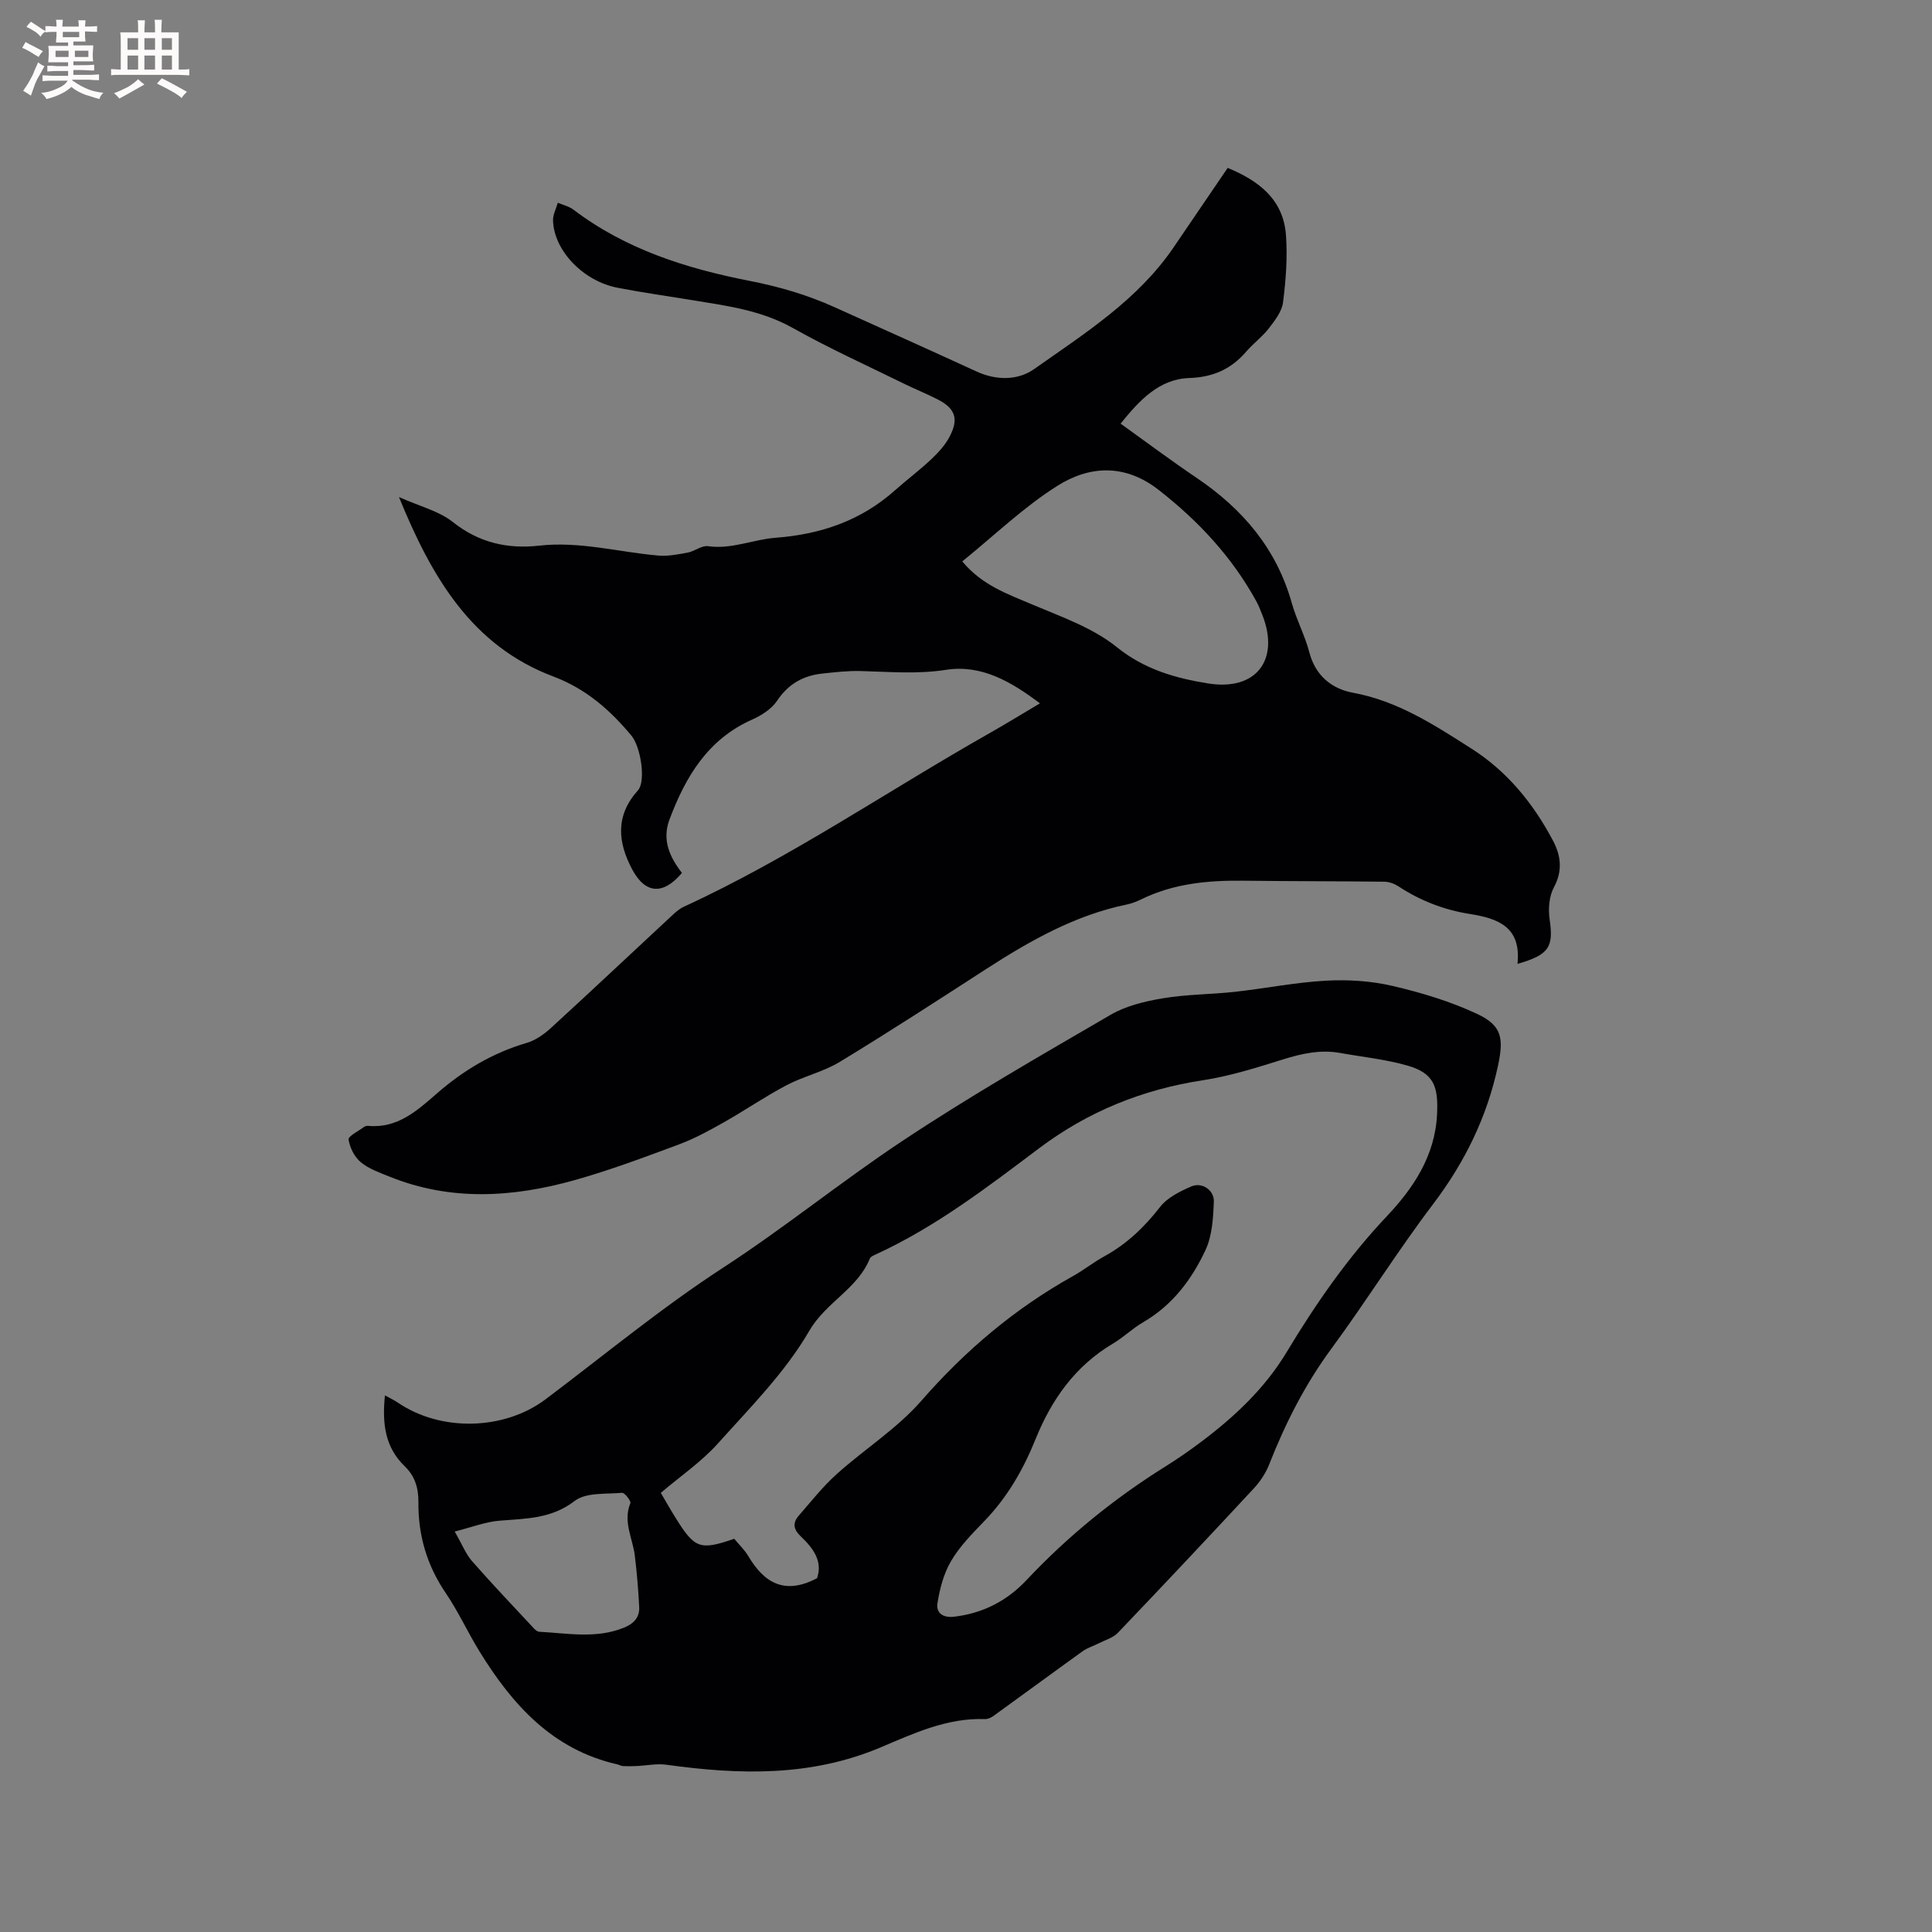 <svg enable-background="new 0 0 400 400" viewBox="0 0 400 400" xmlns="http://www.w3.org/2000/svg"><rect x="0" y="0" width="400" height="400" fill="#808080" stroke="none"/><path d="m314.18 199.56c.8-7.65-3.98-9.4-9.91-10.34-5.26-.83-10.2-2.73-14.7-5.69-.84-.55-1.94-.96-2.93-.98-9.73-.12-19.47-.09-29.2-.21-7.27-.09-14.38.57-21.04 3.8-.95.46-1.95.89-2.98 1.1-10.79 2.2-20.14 7.51-29.25 13.39-10.05 6.49-20.09 13.02-30.32 19.23-3.39 2.06-7.47 2.96-11 4.82-4.46 2.35-8.64 5.23-13.03 7.71-3 1.69-6.07 3.37-9.28 4.56-7.13 2.65-14.28 5.34-21.6 7.39-12.79 3.59-25.67 4.39-38.34-.75-2.05-.83-4.27-1.6-5.92-2.98-1.3-1.08-2.25-3-2.51-4.68-.11-.69 2.02-1.73 3.15-2.58.24-.18.61-.28.91-.25 6.05.56 10.15-3.16 14.21-6.7 5.51-4.81 11.58-8.42 18.64-10.49 1.83-.54 3.59-1.8 5.03-3.12 8.29-7.59 16.47-15.3 24.71-22.95.85-.79 1.73-1.64 2.76-2.11 22.11-10.16 42.15-23.96 63.25-35.91 3.4-1.92 6.72-3.98 10.48-6.2-5.97-4.5-12.12-8.08-19.44-6.94-5.98.93-11.79.4-17.69.25-2.63-.07-5.27.24-7.89.52-3.97.42-7.07 2.13-9.4 5.63-1.14 1.71-3.23 3.04-5.18 3.91-9.17 4.07-13.76 11.81-17.09 20.65-1.62 4.29.06 7.84 2.57 11.09-3.9 4.62-7.57 4.35-10.28-.69-3.05-5.69-3.52-11.2 1.18-16.42 1.65-1.83.61-8.96-1.38-11.34-4.45-5.33-9.39-9.67-16.17-12.23-16.87-6.36-25.16-20.52-31.94-37.14 4.27 1.91 8.26 2.87 11.17 5.18 5.41 4.3 11.36 5.61 17.87 4.88 8.38-.94 16.41 1.33 24.61 2.05 2.01.18 4.11-.23 6.13-.61 1.44-.27 2.89-1.51 4.19-1.33 4.89.7 9.35-1.39 14-1.74 9.37-.71 17.67-3.54 24.73-9.83 2.45-2.18 5.1-4.16 7.49-6.41 1.44-1.36 2.86-2.9 3.78-4.62 2-3.79 1.22-5.94-2.54-7.84-2.26-1.15-4.63-2.1-6.91-3.22-7.68-3.78-15.5-7.31-22.95-11.5-6.6-3.71-13.78-4.62-20.98-5.8-5.12-.84-10.27-1.56-15.36-2.55-7.09-1.37-13.15-7.71-13.33-13.9-.04-1.22.64-2.46.99-3.7 1.09.47 2.33.75 3.25 1.45 10.83 8.22 23.44 12.19 36.5 14.74 6.09 1.19 11.89 2.89 17.5 5.42 9.83 4.43 19.66 8.84 29.46 13.34 4.11 1.89 8.57 1.85 11.91-.51 10.45-7.37 21.41-14.27 28.84-25.15 3.7-5.42 7.38-10.85 11.23-16.5 6.38 2.64 11.54 6.48 12.07 13.96.33 4.6-.03 9.29-.61 13.88-.24 1.89-1.69 3.76-2.93 5.37-1.35 1.75-3.2 3.1-4.65 4.78-3.15 3.66-6.85 5.35-11.89 5.52-6.24.22-10.33 4.69-14.16 9.44 5.36 3.84 10.44 7.65 15.7 11.2 9.55 6.44 16.59 14.68 19.75 25.98.97 3.46 2.72 6.7 3.62 10.16 1.26 4.85 4.67 7.57 9.03 8.37 9.28 1.71 16.85 6.67 24.52 11.56 7.43 4.73 12.81 11.35 16.89 19.05 1.64 3.09 2.06 6.22.2 9.68-1.01 1.88-1.21 4.55-.87 6.73.8 5.6-.09 7.24-6.67 9.12zm-114.95-83.33c4.1 4.95 9.39 6.76 14.57 8.96 6 2.54 12.46 4.79 17.42 8.79 5.75 4.63 12.13 6.42 18.84 7.51 10.01 1.63 14.96-4.86 11.29-14.19-.39-.98-.78-1.98-1.29-2.9-5.04-9.15-11.97-16.57-20.2-22.99-6.96-5.42-14.29-5.03-20.96-.81-6.94 4.37-12.95 10.19-19.67 15.63z" fill="#010103"/><path d="m79.7 288.9c1.11.62 1.94 1 2.68 1.5 8.9 6.07 22.01 5.75 30.57-.69 12.19-9.17 23.99-18.95 36.75-27.24 12.73-8.28 24.48-17.85 37.07-26.21 14.01-9.31 28.64-17.7 43.19-26.17 3.2-1.86 7.12-2.79 10.83-3.41 4.89-.82 9.91-.79 14.85-1.33 6.3-.7 12.55-1.96 18.87-2.31 4.57-.25 9.33.04 13.77 1.08 6.02 1.4 12.08 3.22 17.65 5.85 5.13 2.42 5.39 5.14 4.21 10.69-2.28 10.65-6.89 20.01-13.47 28.69-7.35 9.7-13.81 20.08-21.03 29.89-5.46 7.42-9.53 15.45-12.87 23.96-.71 1.81-1.88 3.56-3.21 4.99-9.3 10.02-18.67 19.98-28.12 29.87-1 1.04-2.63 1.49-3.98 2.18-1.1.56-2.32.92-3.31 1.63-6.18 4.44-12.31 8.96-18.48 13.41-.49.36-1.18.66-1.76.64-7.81-.29-14.73 2.96-21.59 5.86-14.47 6.11-29.29 5.68-44.35 3.59-2.02-.28-4.14.18-6.21.27-.92.04-1.84.06-2.76.01-.41-.02-.8-.27-1.21-.36-13.39-3.05-21.7-12.32-28.51-23.37-2.44-3.96-4.38-8.25-6.99-12.09-3.9-5.73-5.73-11.97-5.66-18.8.03-2.93-.73-5.44-2.84-7.46-4.03-3.89-4.71-8.75-4.09-14.67zm89.46 37.85c1.23-3.52-.83-6.25-3.33-8.62-1.56-1.48-1.78-2.8-.47-4.31 2.56-2.94 5-6.05 7.89-8.64 5.75-5.17 12.48-9.4 17.5-15.16 9.11-10.44 19.4-19.13 31.45-25.85 2.22-1.24 4.22-2.85 6.45-4.07 4.63-2.54 8.28-6.03 11.53-10.21 1.5-1.94 4.11-3.23 6.46-4.25 2.19-.95 4.77.73 4.67 3.16-.13 3.39-.34 7.07-1.74 10.05-2.84 6.07-6.86 11.41-12.9 14.91-2.19 1.27-4.05 3.11-6.22 4.4-7.84 4.64-12.75 11.61-16.08 19.87-2.52 6.24-5.81 11.96-10.53 16.85-2.5 2.59-5.1 5.22-6.91 8.28-1.54 2.6-2.37 5.77-2.84 8.79-.29 1.83.93 3.07 3.47 2.77 5.99-.71 10.94-3.3 14.97-7.58 8.55-9.09 18.12-16.87 28.69-23.48 2.51-1.57 4.96-3.26 7.33-5.04 6.99-5.24 13.29-11.12 17.87-18.73 6.01-9.98 12.59-19.48 20.68-28.05 5.42-5.74 10.02-12.44 10.43-21.18.26-5.62-.58-8.44-6.09-10.03-4.54-1.31-9.33-1.79-14.01-2.63-4.08-.73-7.92.13-11.83 1.35-5.44 1.7-10.94 3.45-16.55 4.3-12.53 1.92-23.8 6.48-33.92 14.09-10.75 8.08-21.43 16.29-33.76 21.95-.47.22-1.12.48-1.28.88-2.54 6.29-9.09 9.02-12.54 14.97-4.97 8.57-12.24 15.88-18.95 23.35-3.41 3.8-7.76 6.76-11.79 10.19 1.04 1.76 2.02 3.51 3.08 5.2 3.96 6.36 5.03 6.74 12.13 4.31.95 1.16 2.13 2.27 2.92 3.61 3.26 5.49 7.5 8.1 14.22 4.55zm-75.02-9.66c1.57 2.72 2.31 4.67 3.6 6.14 4.18 4.76 8.55 9.35 12.87 13.99.27.29.69.6 1.05.62 5.88.31 11.79 1.49 17.55-.86 1.96-.8 3.24-2.1 3.13-4.25-.18-3.56-.48-7.13-.91-10.67-.44-3.59-2.49-7.01-.92-10.84.18-.44-1.18-2.2-1.72-2.15-3.34.3-7.46-.12-9.8 1.68-4.84 3.72-10.07 3.64-15.51 4.09-2.94.22-5.81 1.36-9.34 2.25z" fill="#010103"/><g fill="#fcfbfa"><path d="m6.8 9.5c.6.3 1.3.7 2.1 1.1-.4.4-.7.8-.9 1.2-.7-.4-1.3-.8-1.8-1.1s-1.1-.6-1.6-.8c.2-.4.5-.8.7-1.2.4.2.8.5 1.5.8zm.9 6.9c-.3.6-.5 1.1-.7 1.7s-.4 1.1-.6 1.7c-.6-.4-1.1-.7-1.6-1 .7-1 1.2-1.8 1.5-2.4.3-.5.6-1.1.8-1.7.3-.6.5-1.2.8-1.8.3.3.8.6 1.3.8-.7 1.3-1.2 2.2-1.5 2.7zm.1-11c.4.3 1 .7 1.7 1.1-.5.2-.8.6-1.1 1.1-.5-.6-1-1-1.4-1.2s-.9-.6-1.5-.8c.2-.4.5-.7.9-1.1.5.3.9.6 1.4.9zm10.5 13.1c1 .4 2 .6 3.1.7-.4.4-.7.8-.8 1.3-.9-.2-1.9-.6-3-.9-1-.4-2-.9-2.8-1.6-.5.4-1.1.9-1.9 1.3s-1.9.9-3.3 1.2c-.1-.3-.5-.8-1.1-1.3 1 0 2.1-.3 3.2-.8 1.2-.5 1.9-1 2.3-1.7h-3.2c-.4 0-1 0-2 .1v-1.2c1 0 1.7.1 2 .1h3.3v-1h-2.3c-.2 0-.9 0-2 .1v-1.2c1.2 0 1.9.1 2 .1h2.3v-.8h-4.1c0-.7.1-1.2.1-1.6 0-.5 0-1.1-.1-1.8h4.1v-.7h-2.5c0-.6.1-1.1.1-1.6v-.6h-.5c-.4 0-1 0-1.8.1v-1.3c1.2 0 1.9.1 2.1.1h.2c0-.3 0-.8-.1-1.4h1.4c0 .6-.1 1-.1 1.4h3.4c0-.4 0-.8-.1-1.3h1.5c0 .4-.1.9-.1 1.3.7 0 1.5 0 2.5-.1v1.2c-1 0-1.8-.1-2.5-.1v.6c0 .3 0 .8.1 1.5h-2.5v.8h4.1c0 .7-.1 1.3-.1 1.8s0 1 .1 1.5h-4.1v.8h1.4c.8 0 1.8 0 2.9-.1v1.2c-1 0-1.9-.1-2.8-.1h-1.5v1h3.2c.3 0 1 0 2.1-.1v1.2c-1.1 0-1.8-.1-2.1-.1h-3.4l-.1.1c1.4 1 2.4 1.5 3.4 1.9zm-4.1-6.7v-1.3h-2.7v1.3zm2.2-4.1v-1.1h-3.4v1.1zm1.9 4.1v-1.3h-2.8v1.3z"/><path d="m37 6.7v2.3 5.4c1 0 1.8 0 2.2-.1v1.3c-.6 0-1.5-.1-2.5-.1h-11.9c-.7 0-1.3 0-1.8.1v-1.3c.5 0 1.1.1 2 .1v-5.2c0-1 0-1.8-.1-2.5h3.7c0-1.3 0-2.1-.1-2.5h1.5c0 .4-.1 1.3-.1 2.5h2.2c0-1.2 0-2.1-.1-2.6h1.5c0 .4-.1 1.3-.1 2.6zm-12.3 13.7c-.3-.4-.7-.8-1.1-1.1 1.1-.4 2.1-.9 2.9-1.3.8-.5 1.5-1 2.1-1.6.4.4.9.8 1.3 1.1-2.5 1.4-4.2 2.4-5.2 2.9zm3.9-10.1v-2.4h-2.2v2.4zm0 4.1v-2.9h-2.2v2.9zm3.5-4.1v-2.4h-2.2v2.4zm0 4.1v-2.9h-2.2v2.9zm.4 2.9 1-1.1c.6.3 1.4.7 2.5 1.3s2 1.1 2.7 1.5c-.4.4-.8.8-1.1 1.3-.8-.8-2.5-1.7-5.1-3zm3.1-7v-2.4h-2.1v2.4zm0 4.1v-2.9h-2.1v2.9z"/></g></svg>